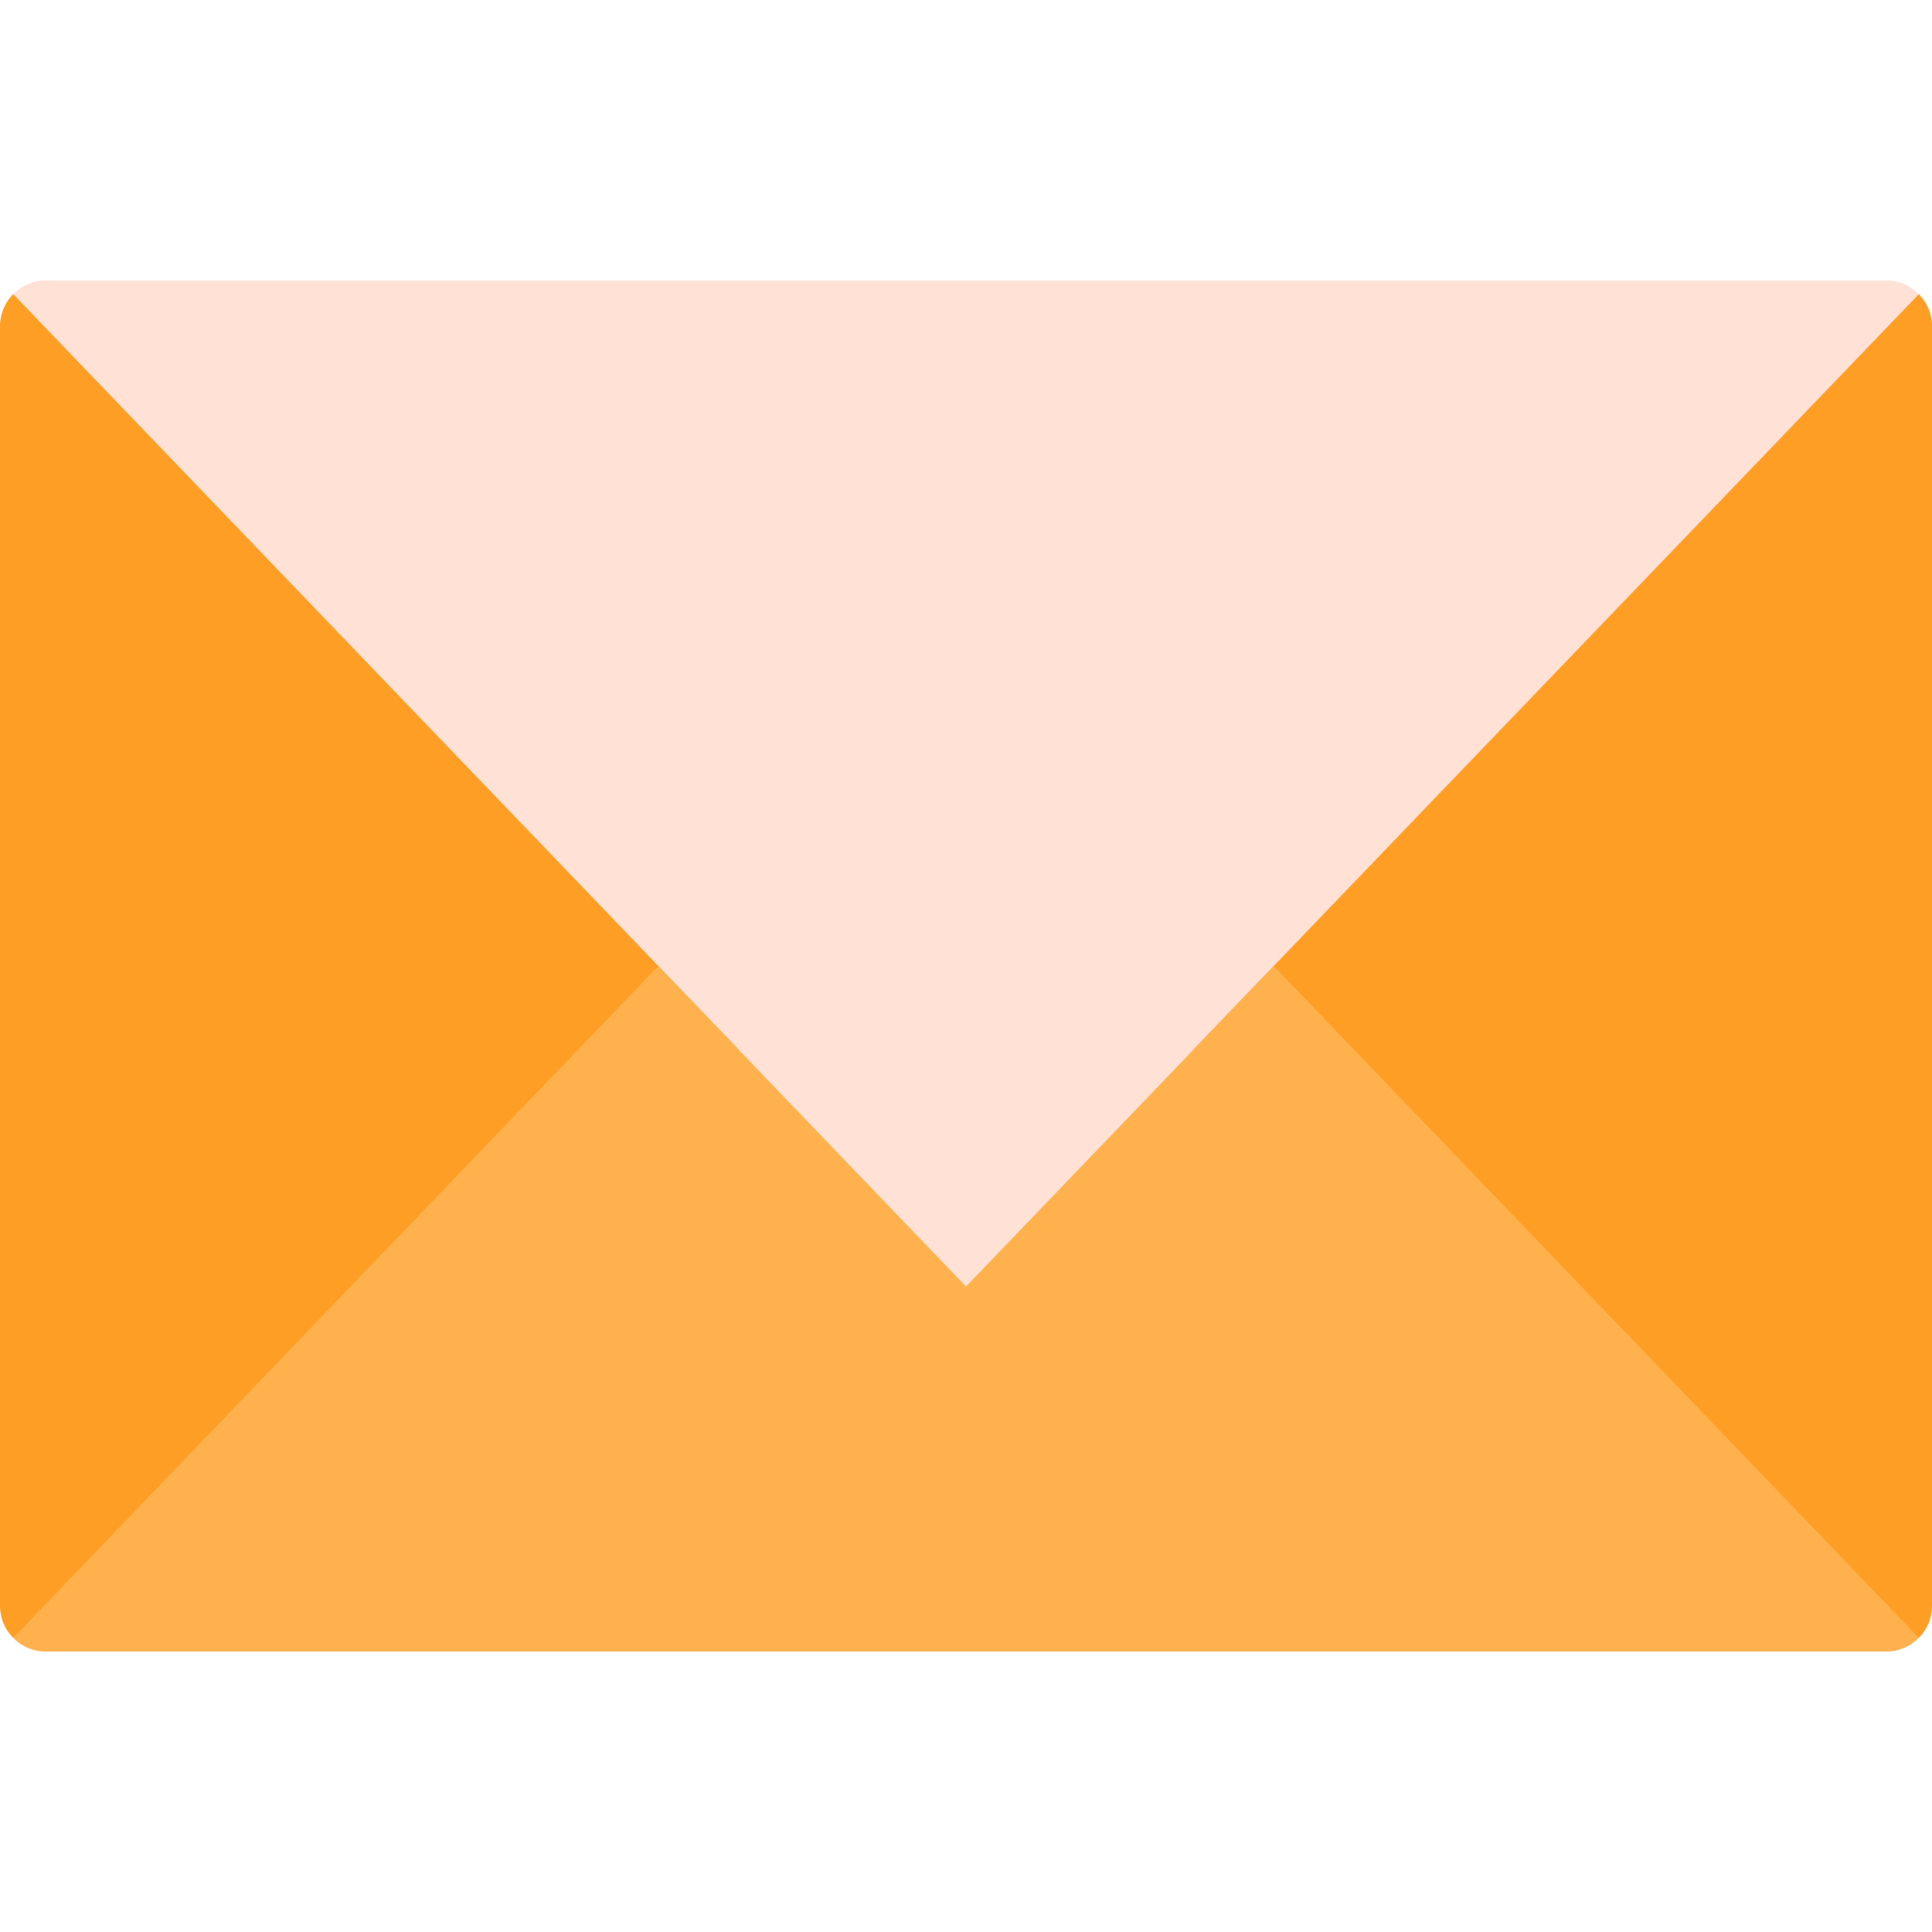 <svg xmlns="http://www.w3.org/2000/svg" viewBox="0 0 512 512"><path d="M222.987 256L3.494 434.047A12.058 12.058 0 010 425.555V86.446c0-3.3 1.335-6.309 3.494-8.493L222.987 256zM512 86.446v339.109c0 3.3-1.335 6.309-3.494 8.493L289.013 256 508.506 77.953A12.058 12.058 0 01512 86.446z" fill="#ff9e24"/><path d="M499.867 74.313H12.133c-3.373 0-6.43 1.395-8.638 3.64L256 340.929 508.506 77.953c-2.208-2.245-5.266-3.64-8.639-3.64z" fill="#ffe1d6"/><path d="M337.544 256l170.962 178.047c-2.208 2.245-5.266 3.64-8.638 3.64H12.133c-3.373 0-6.43-1.395-8.638-3.64L174.456 256 256 340.929 337.544 256z" fill="#ffb14d"/></svg>